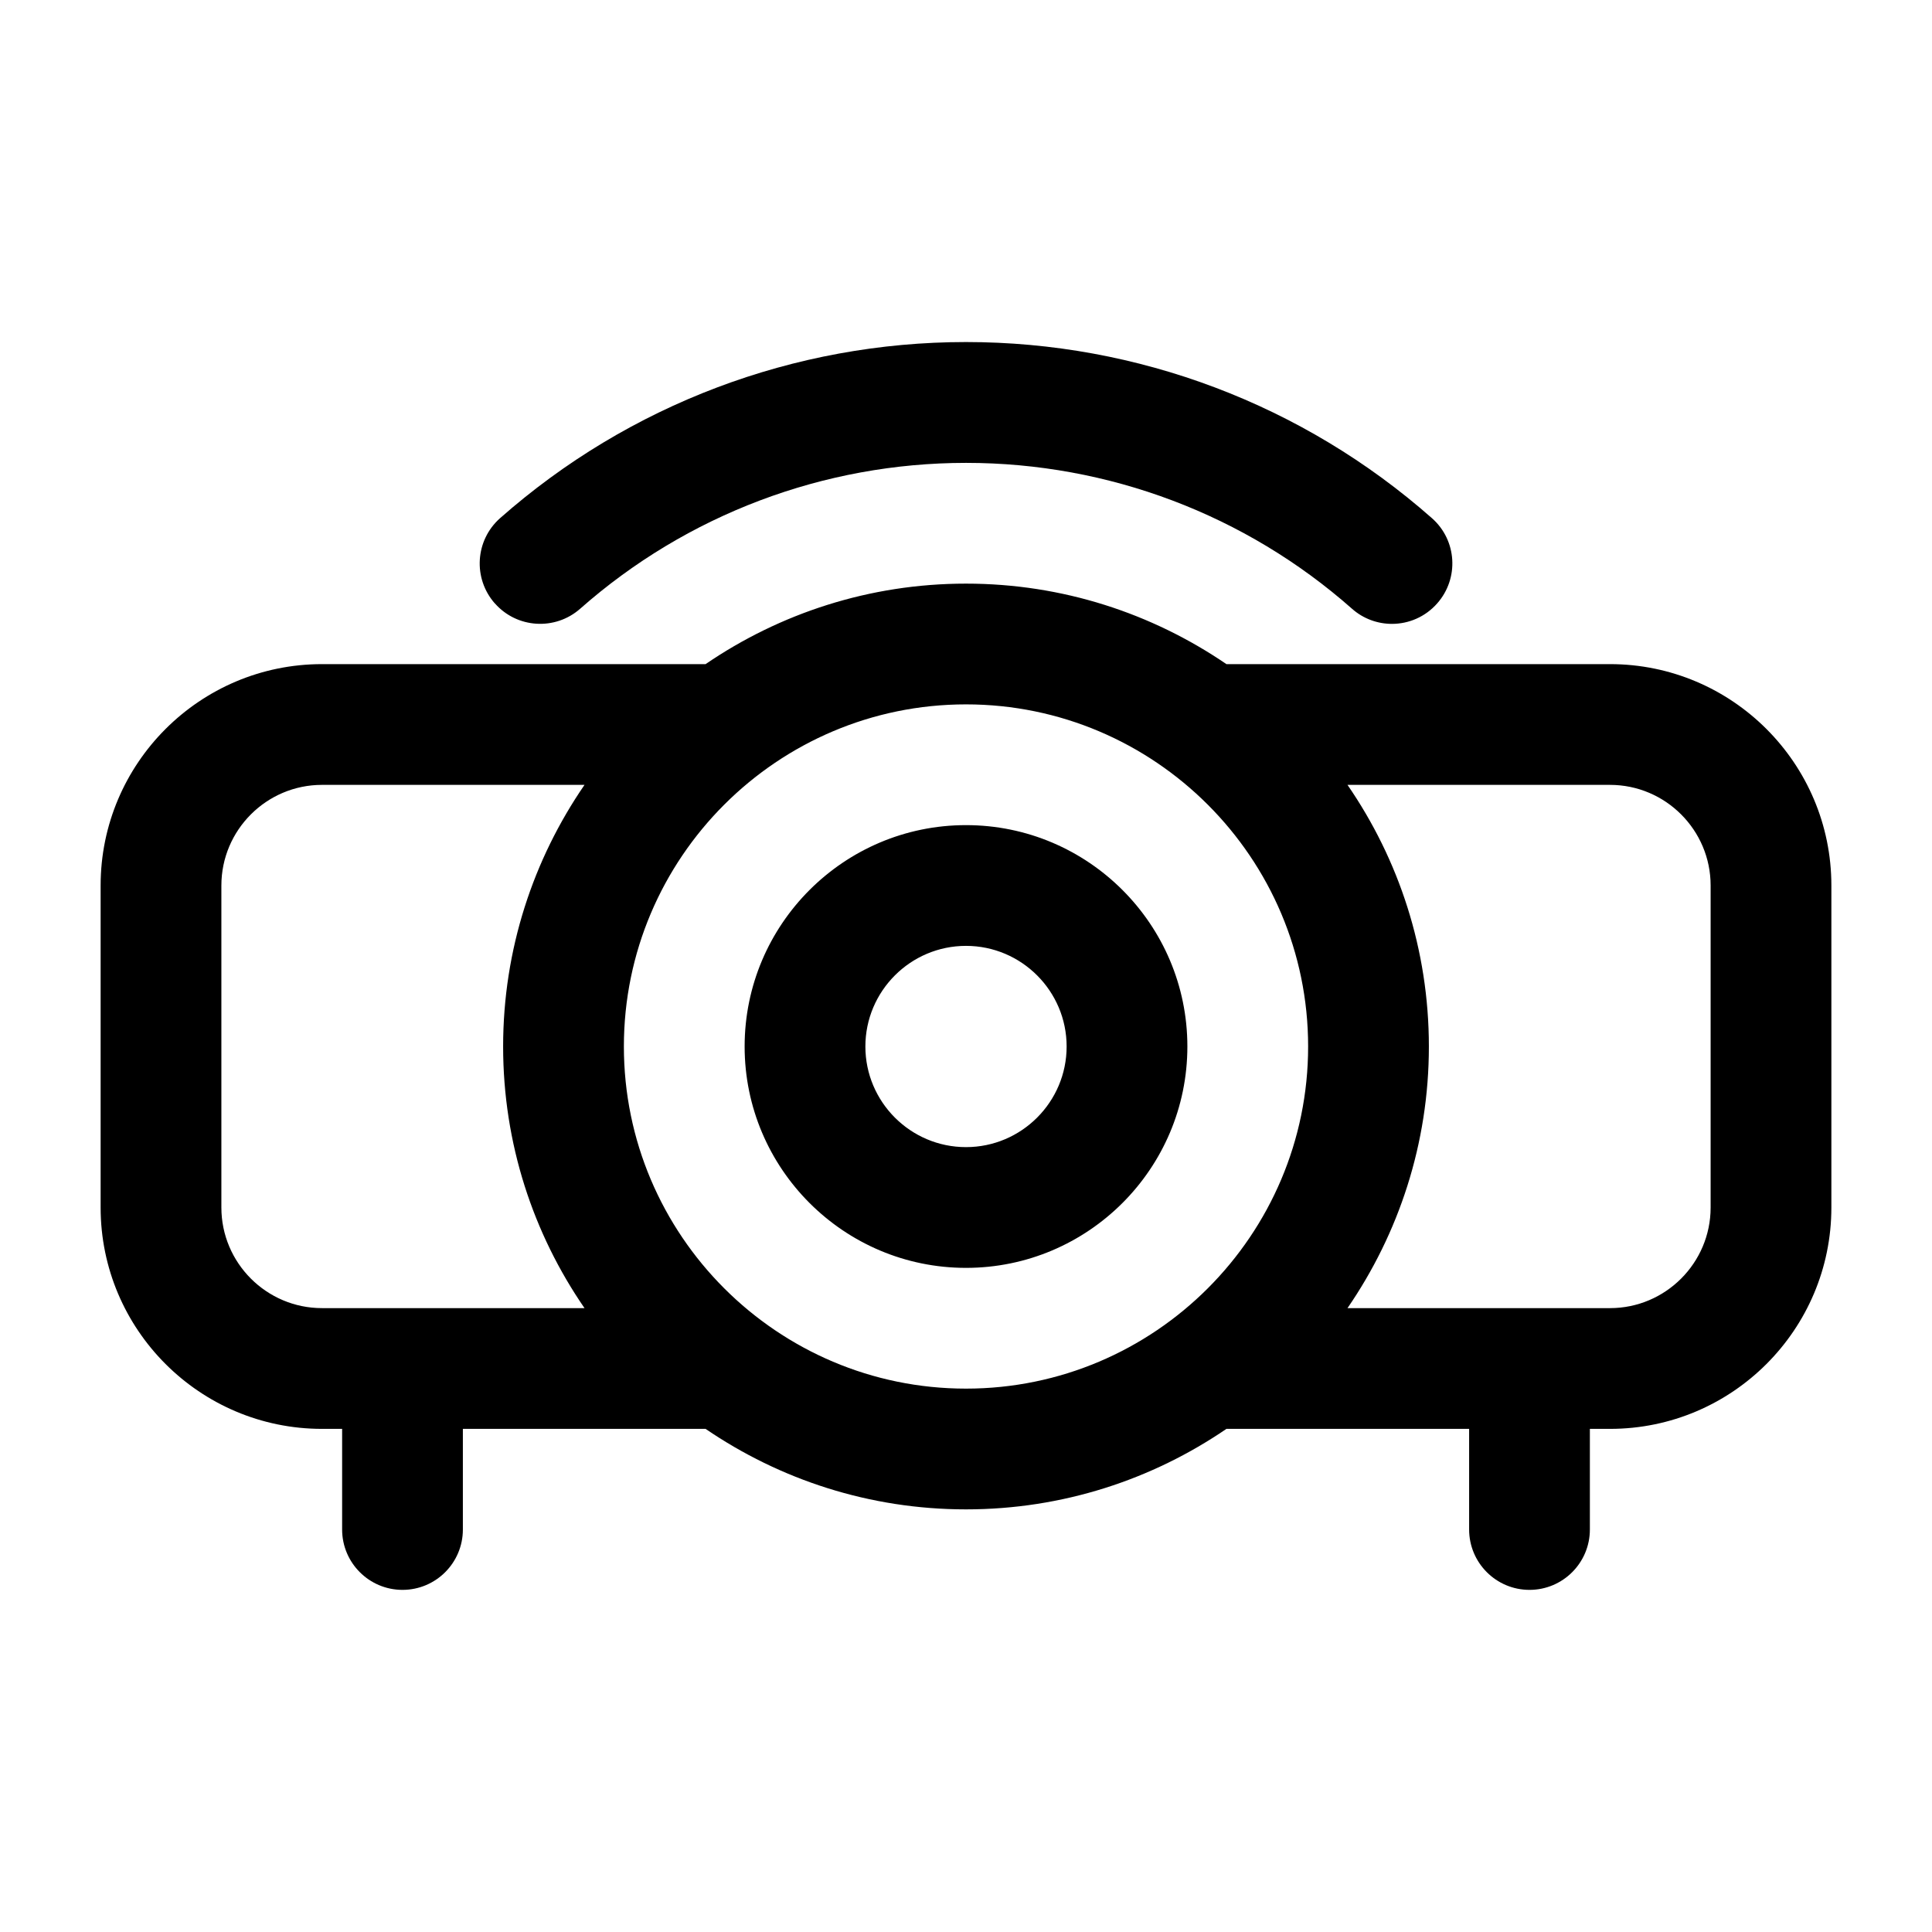 <?xml version="1.0" encoding="UTF-8"?><svg id="a" xmlns="http://www.w3.org/2000/svg" width="24" height="24" viewBox="0 0 24 24"><path d="m6.147,7.496c-.274-.311-.245-.784.065-1.059,1.598-1.41,3.653-2.188,5.788-2.188s4.189.777,5.788,2.188c.311.274.34.748.065,1.059-.148.168-.354.254-.562.254-.176,0-.354-.062-.496-.188-1.323-1.169-3.026-1.812-4.794-1.812s-3.471.644-4.794,1.812c-.311.274-.786.244-1.059-.066Zm16.603,3.504v4c0,1.517-1.233,2.75-2.75,2.75h-.25v1.25c0,.414-.336.75-.75.75s-.75-.336-.75-.75v-1.25h-3.015c-.922.63-2.036,1-3.235,1s-2.312-.37-3.235-1h-3.015v1.25c0,.414-.336.75-.75.75s-.75-.336-.75-.75v-1.25h-.25c-1.517,0-2.75-1.233-2.75-2.75v-4c0-1.517,1.233-2.75,2.75-2.75h4.765c.922-.63,2.036-1,3.235-1s2.312.37,3.235,1h4.765c1.517,0,2.75,1.233,2.75,2.75Zm-16.5,2c0-1.206.375-2.325,1.011-3.25h-3.261c-.689,0-1.25.561-1.25,1.25v4c0,.689.561,1.25,1.25,1.25h3.261c-.637-.925-1.011-2.044-1.011-3.25Zm10,0c0-2.344-1.907-4.25-4.25-4.25s-4.25,1.906-4.25,4.25,1.907,4.25,4.25,4.25,4.25-1.906,4.25-4.25Zm5-2c0-.689-.561-1.25-1.25-1.25h-3.261c.637.925,1.011,2.044,1.011,3.25s-.375,2.325-1.011,3.25h3.261c.689,0,1.25-.561,1.25-1.25v-4Zm-6.5,2c0,1.517-1.233,2.75-2.75,2.75s-2.75-1.233-2.75-2.75,1.233-2.75,2.75-2.75,2.75,1.233,2.75,2.75Zm-1.5,0c0-.689-.561-1.25-1.25-1.25s-1.25.561-1.25,1.25.561,1.25,1.25,1.25,1.25-.561,1.25-1.25Z" stroke-width="0"/></svg>